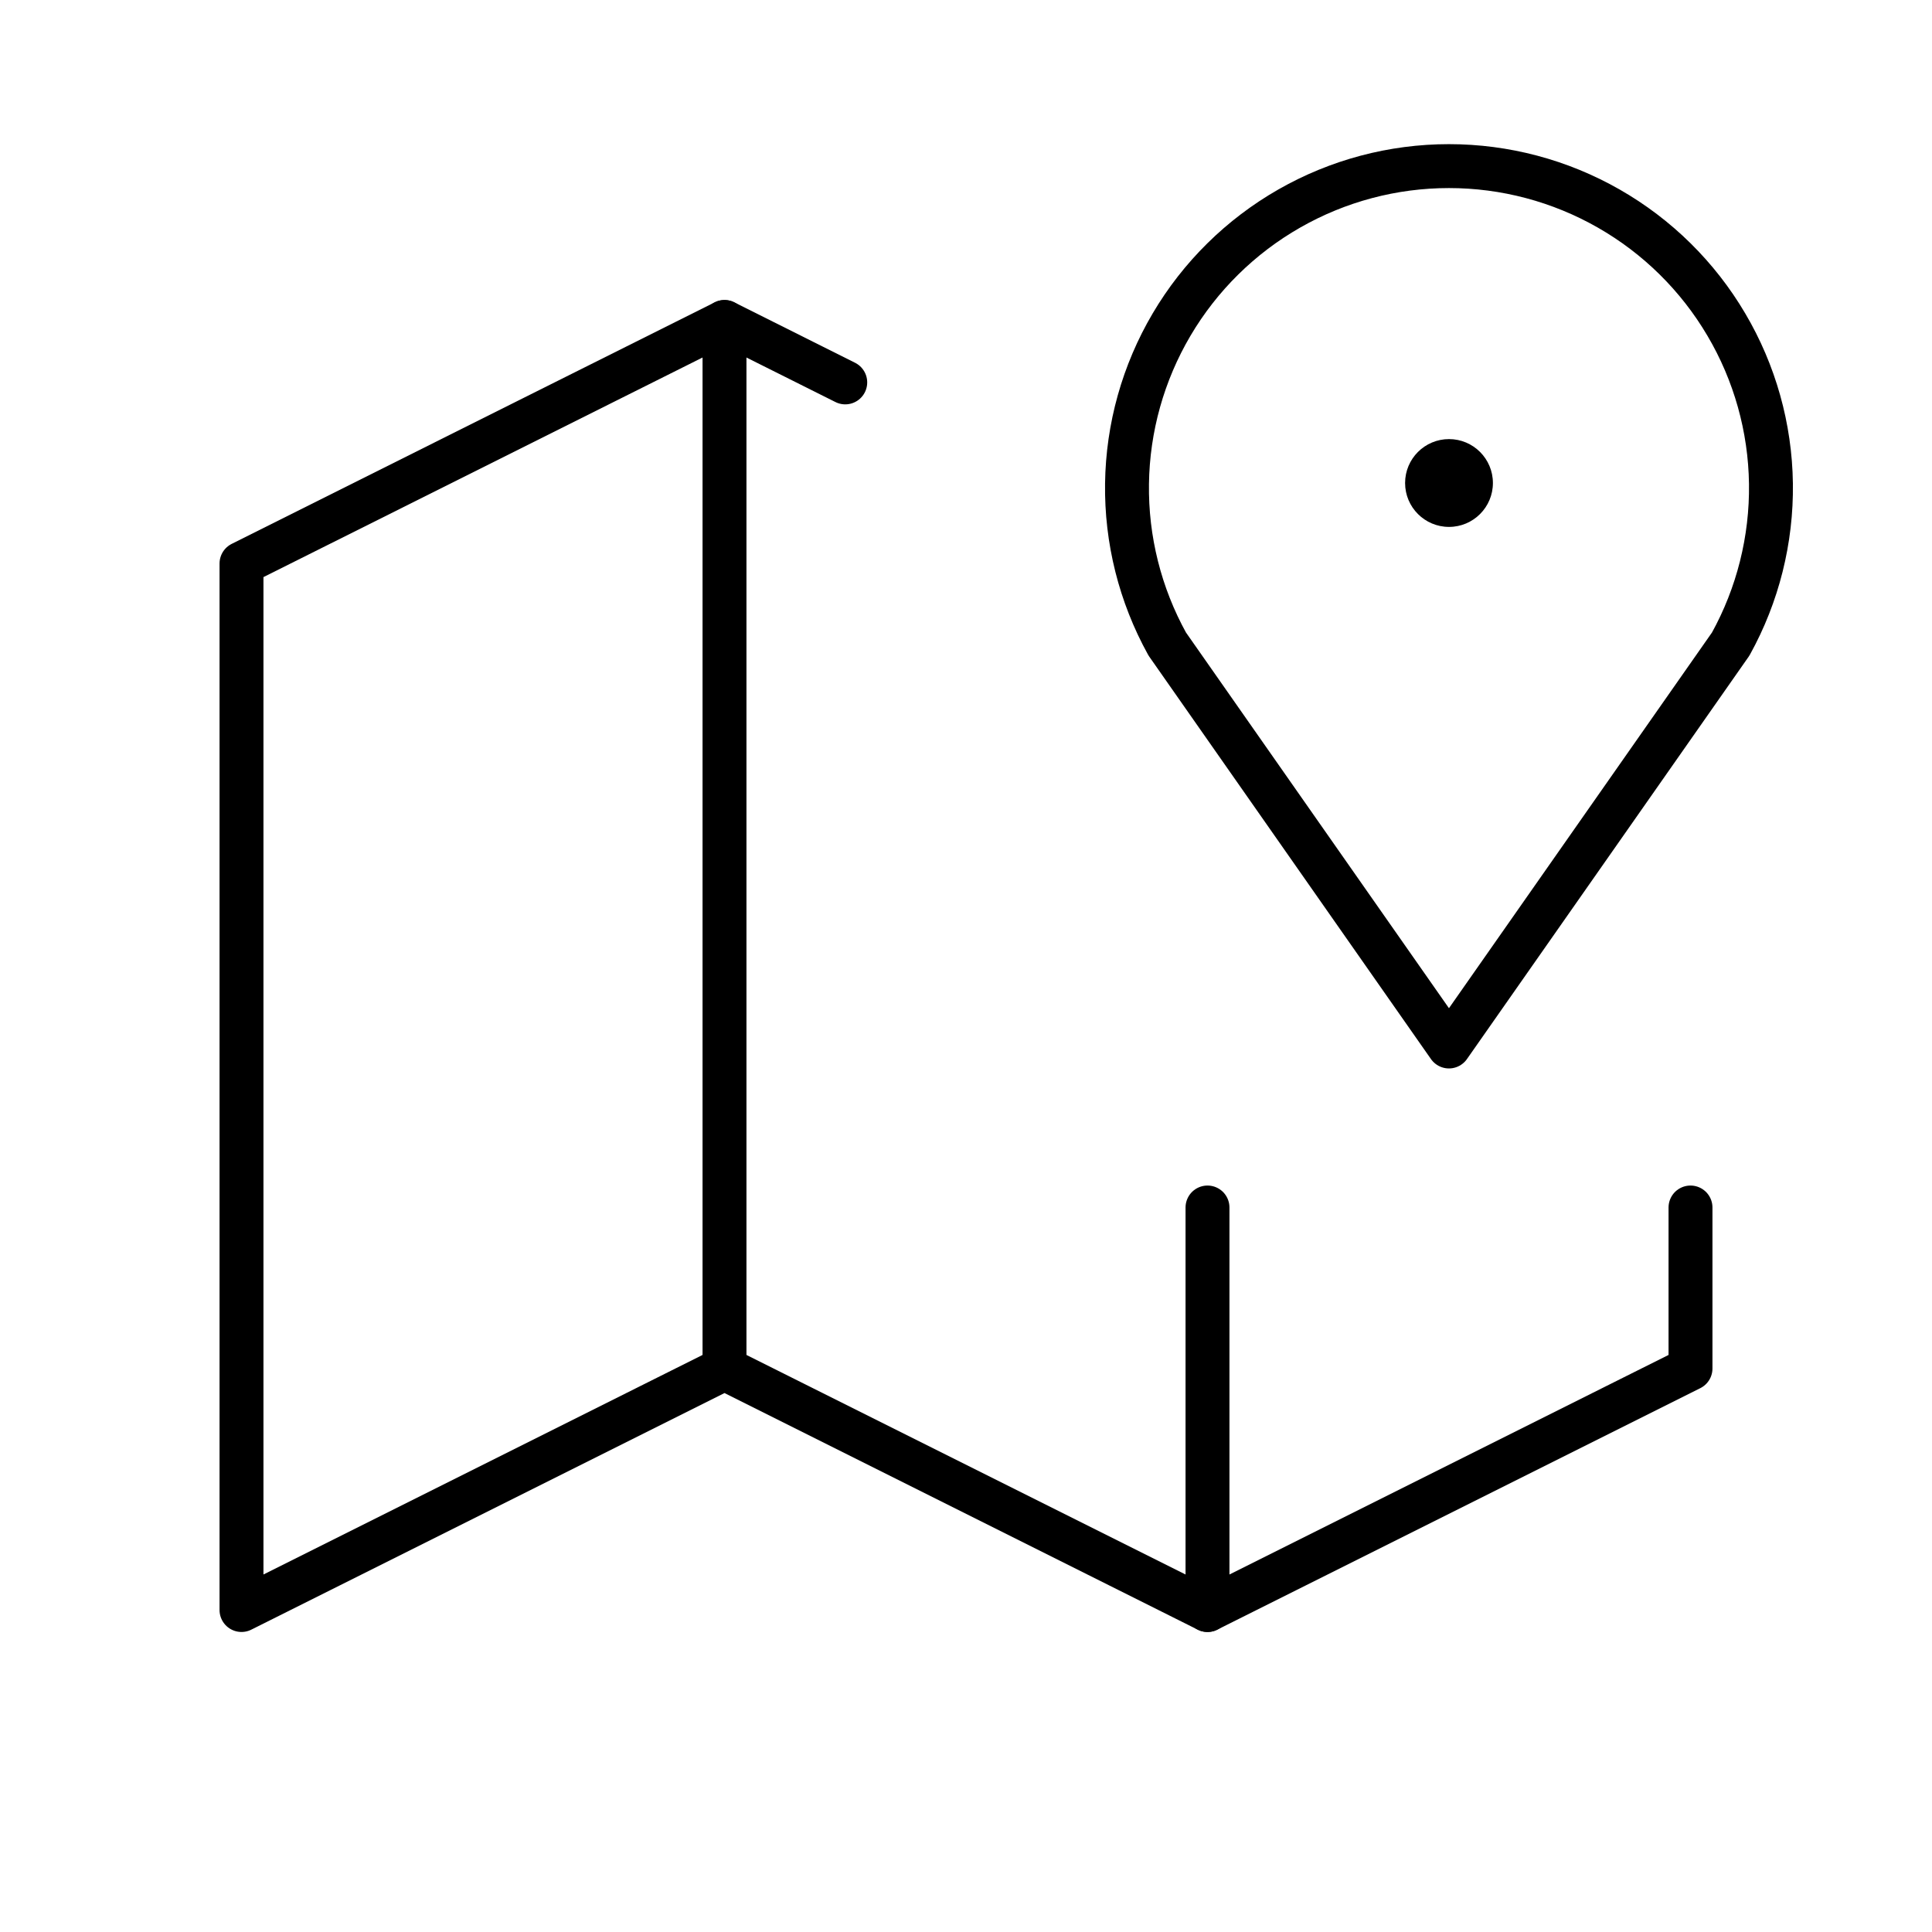 <svg width="44" height="44" viewBox="0 0 44 44" fill="none" xmlns="http://www.w3.org/2000/svg">
<path d="M32.999 23.833L26.583 14.667C25.965 13.55 25.649 12.292 25.667 11.016C25.684 9.74 26.034 8.491 26.682 7.392C27.33 6.293 28.254 5.382 29.362 4.749C30.47 4.116 31.723 3.783 32.999 3.783C34.275 3.783 35.529 4.116 36.637 4.749C37.745 5.382 38.669 6.293 39.316 7.392C39.965 8.491 40.315 9.74 40.332 11.016C40.349 12.292 40.034 13.55 39.416 14.667L32.999 23.833Z" stroke="black" stroke-linecap="round" stroke-linejoin="round"/>
<path d="M19.25 8.709L16.5 7.333L5.5 12.834V36.667L16.5 31.167L27.5 36.667L38.5 31.167V27.5" stroke="black" stroke-linecap="round" stroke-linejoin="round"/>
<path d="M16.5 7.333V31.167" stroke="black" stroke-linecap="round" stroke-linejoin="round"/>
<path d="M27.5 27.5V36.667" stroke="black" stroke-linecap="round" stroke-linejoin="round"/>
<circle cx="33" cy="11" r="1" fill="black"/>
</svg>
